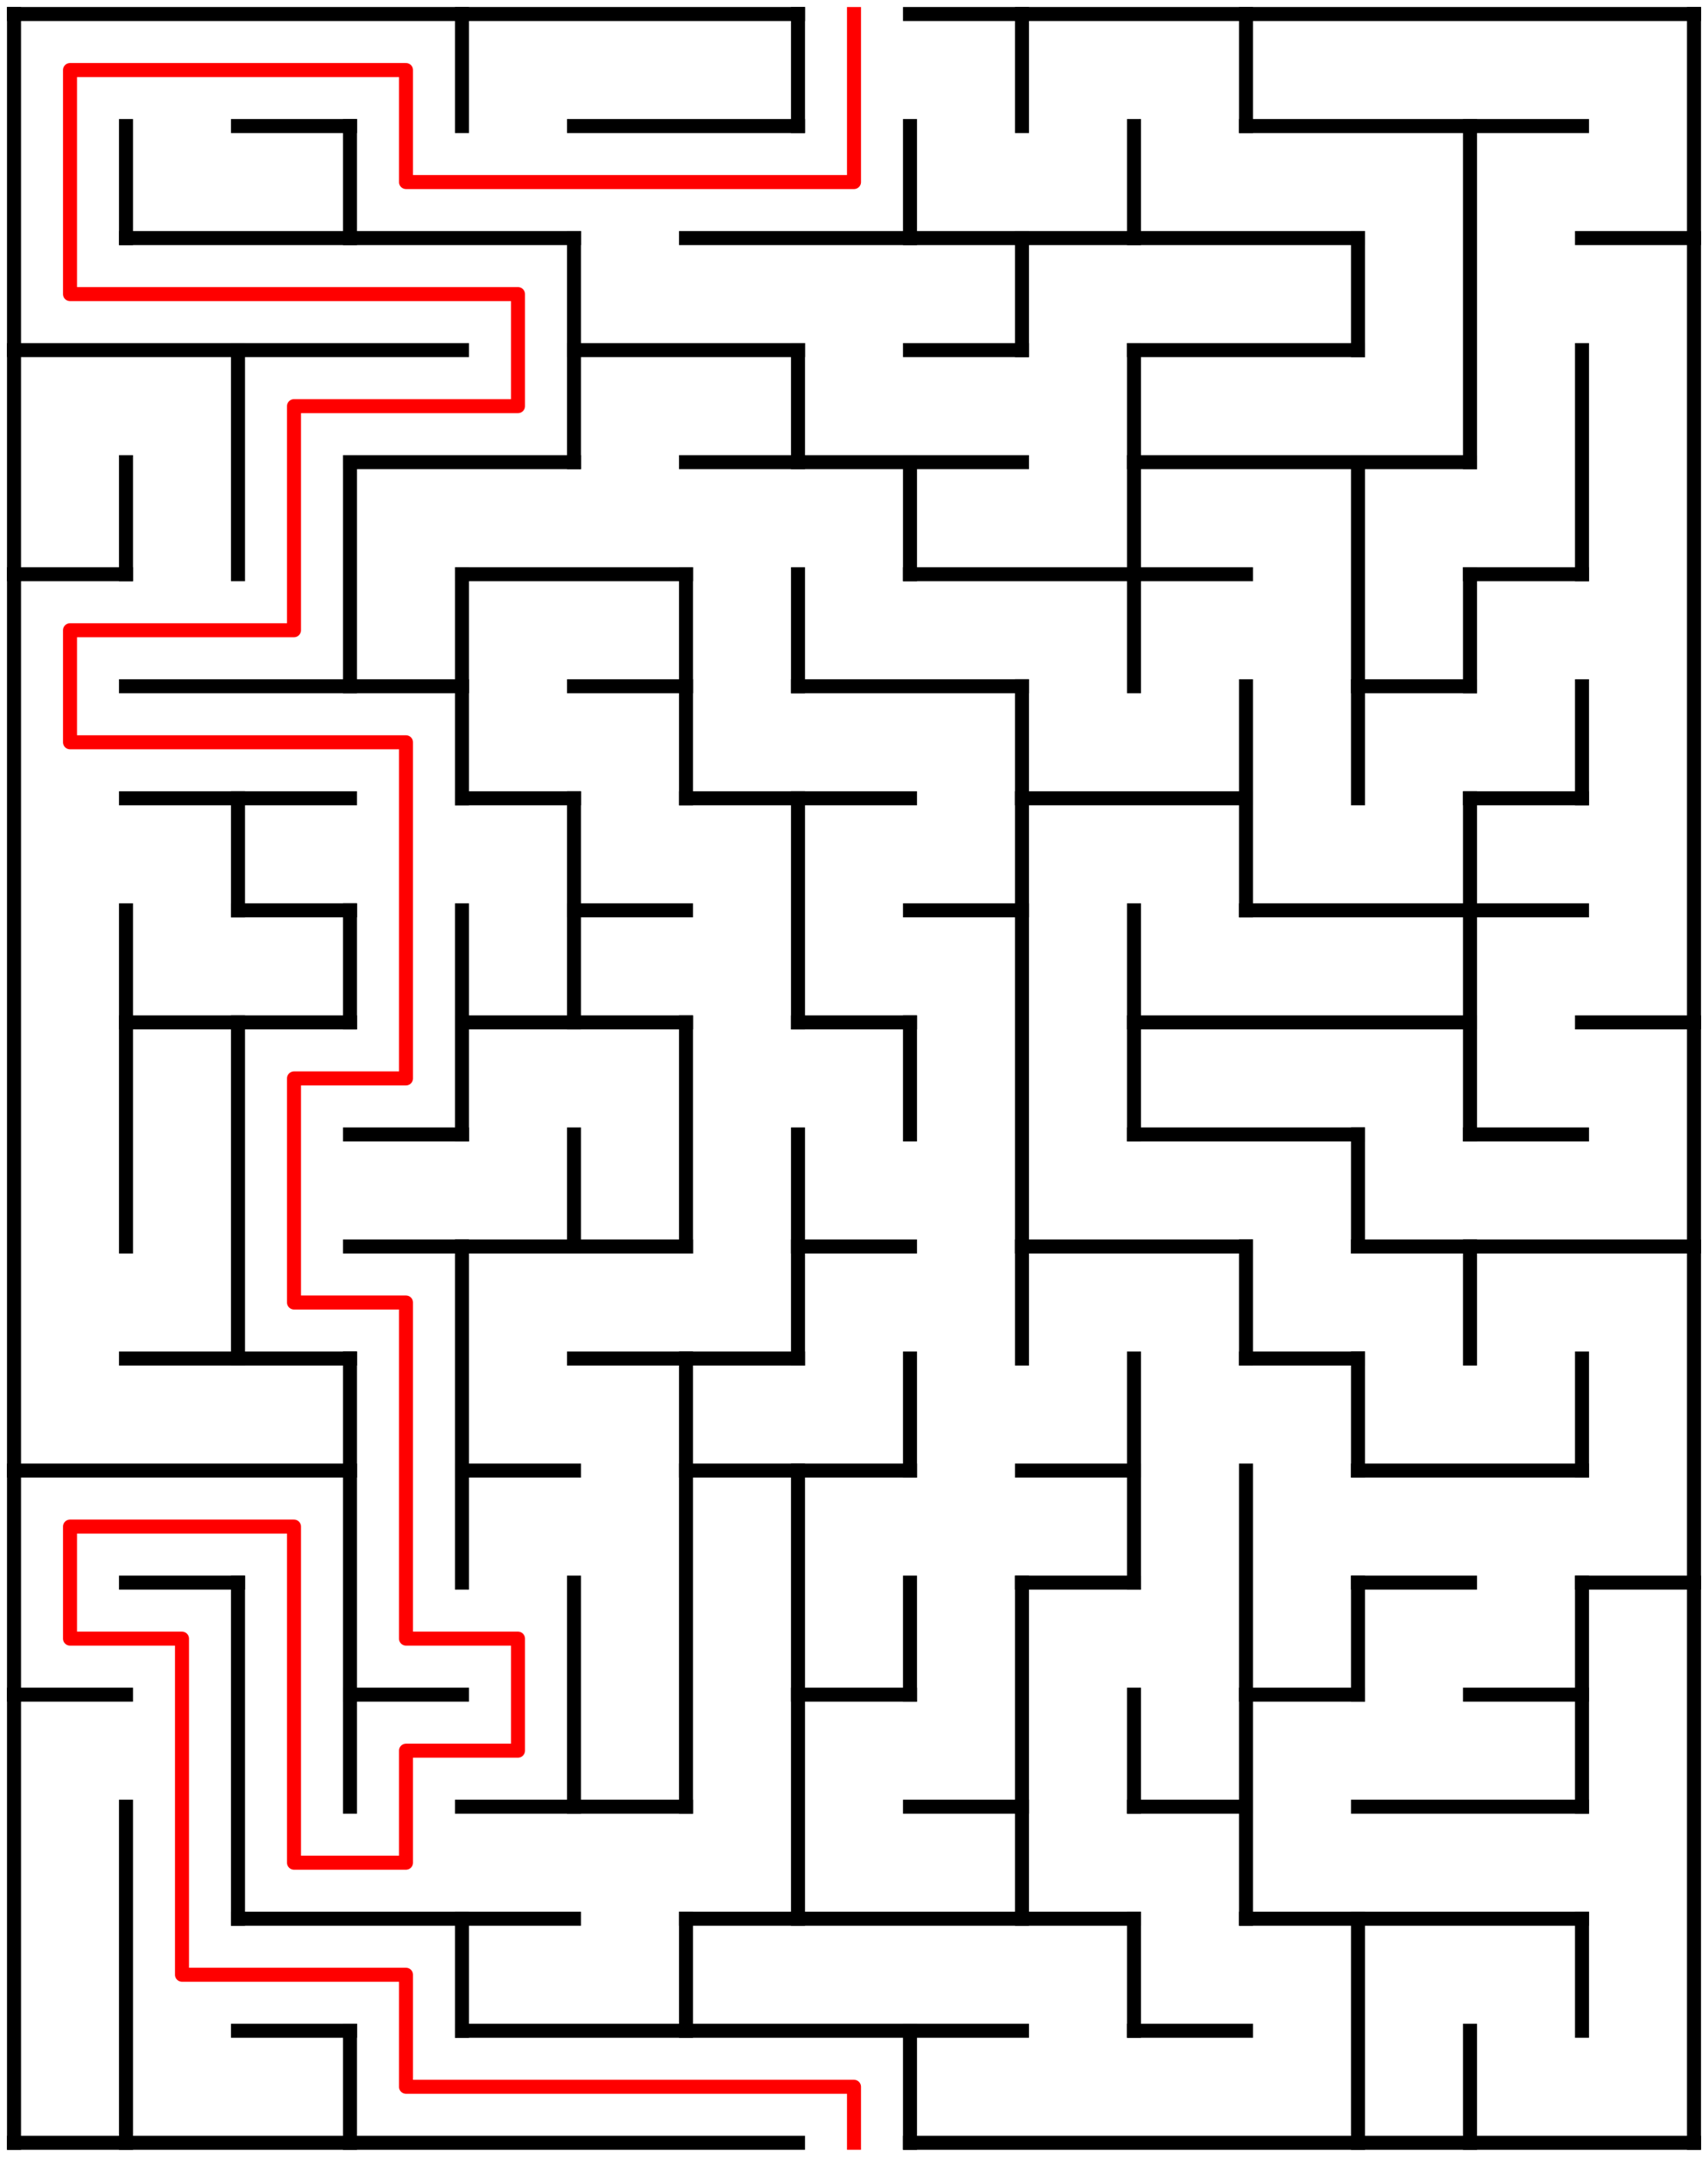 ﻿<?xml version="1.0" encoding="utf-8" standalone="no"?>
<!DOCTYPE svg PUBLIC "-//W3C//DTD SVG 1.1//EN" "http://www.w3.org/Graphics/SVG/1.1/DTD/svg11.dtd">
<svg width="244" height="308" version="1.1" xmlns="http://www.w3.org/2000/svg">
  <title>15 by 19 orthogonal maze</title>
  <g fill="none" stroke="#000000" stroke-width="2" stroke-linecap="square">
    <line x1="2" y1="2" x2="114" y2="2" />
    <line x1="130" y1="2" x2="242" y2="2" />
    <line x1="34" y1="18" x2="50" y2="18" />
    <line x1="82" y1="18" x2="114" y2="18" />
    <line x1="178" y1="18" x2="226" y2="18" />
    <line x1="18" y1="34" x2="82" y2="34" />
    <line x1="98" y1="34" x2="194" y2="34" />
    <line x1="226" y1="34" x2="242" y2="34" />
    <line x1="2" y1="50" x2="66" y2="50" />
    <line x1="82" y1="50" x2="114" y2="50" />
    <line x1="130" y1="50" x2="146" y2="50" />
    <line x1="162" y1="50" x2="194" y2="50" />
    <line x1="50" y1="66" x2="82" y2="66" />
    <line x1="98" y1="66" x2="146" y2="66" />
    <line x1="162" y1="66" x2="210" y2="66" />
    <line x1="2" y1="82" x2="18" y2="82" />
    <line x1="66" y1="82" x2="98" y2="82" />
    <line x1="130" y1="82" x2="178" y2="82" />
    <line x1="210" y1="82" x2="226" y2="82" />
    <line x1="18" y1="98" x2="66" y2="98" />
    <line x1="82" y1="98" x2="98" y2="98" />
    <line x1="114" y1="98" x2="146" y2="98" />
    <line x1="194" y1="98" x2="210" y2="98" />
    <line x1="18" y1="114" x2="50" y2="114" />
    <line x1="66" y1="114" x2="82" y2="114" />
    <line x1="98" y1="114" x2="130" y2="114" />
    <line x1="146" y1="114" x2="178" y2="114" />
    <line x1="210" y1="114" x2="226" y2="114" />
    <line x1="34" y1="130" x2="50" y2="130" />
    <line x1="82" y1="130" x2="98" y2="130" />
    <line x1="130" y1="130" x2="146" y2="130" />
    <line x1="178" y1="130" x2="226" y2="130" />
    <line x1="18" y1="146" x2="50" y2="146" />
    <line x1="66" y1="146" x2="98" y2="146" />
    <line x1="114" y1="146" x2="130" y2="146" />
    <line x1="162" y1="146" x2="210" y2="146" />
    <line x1="226" y1="146" x2="242" y2="146" />
    <line x1="50" y1="162" x2="66" y2="162" />
    <line x1="162" y1="162" x2="194" y2="162" />
    <line x1="210" y1="162" x2="226" y2="162" />
    <line x1="50" y1="178" x2="98" y2="178" />
    <line x1="114" y1="178" x2="130" y2="178" />
    <line x1="146" y1="178" x2="178" y2="178" />
    <line x1="194" y1="178" x2="242" y2="178" />
    <line x1="18" y1="194" x2="50" y2="194" />
    <line x1="82" y1="194" x2="114" y2="194" />
    <line x1="178" y1="194" x2="194" y2="194" />
    <line x1="2" y1="210" x2="50" y2="210" />
    <line x1="66" y1="210" x2="82" y2="210" />
    <line x1="98" y1="210" x2="130" y2="210" />
    <line x1="146" y1="210" x2="162" y2="210" />
    <line x1="194" y1="210" x2="226" y2="210" />
    <line x1="18" y1="226" x2="34" y2="226" />
    <line x1="146" y1="226" x2="162" y2="226" />
    <line x1="194" y1="226" x2="210" y2="226" />
    <line x1="226" y1="226" x2="242" y2="226" />
    <line x1="2" y1="242" x2="18" y2="242" />
    <line x1="50" y1="242" x2="66" y2="242" />
    <line x1="114" y1="242" x2="130" y2="242" />
    <line x1="178" y1="242" x2="194" y2="242" />
    <line x1="210" y1="242" x2="226" y2="242" />
    <line x1="66" y1="258" x2="98" y2="258" />
    <line x1="130" y1="258" x2="146" y2="258" />
    <line x1="162" y1="258" x2="178" y2="258" />
    <line x1="194" y1="258" x2="226" y2="258" />
    <line x1="34" y1="274" x2="82" y2="274" />
    <line x1="98" y1="274" x2="162" y2="274" />
    <line x1="178" y1="274" x2="226" y2="274" />
    <line x1="34" y1="290" x2="50" y2="290" />
    <line x1="66" y1="290" x2="146" y2="290" />
    <line x1="162" y1="290" x2="178" y2="290" />
    <line x1="2" y1="306" x2="114" y2="306" />
    <line x1="130" y1="306" x2="242" y2="306" />
    <line x1="2" y1="2" x2="2" y2="306" />
    <line x1="18" y1="18" x2="18" y2="34" />
    <line x1="18" y1="66" x2="18" y2="82" />
    <line x1="18" y1="130" x2="18" y2="178" />
    <line x1="18" y1="258" x2="18" y2="306" />
    <line x1="34" y1="50" x2="34" y2="82" />
    <line x1="34" y1="114" x2="34" y2="130" />
    <line x1="34" y1="146" x2="34" y2="194" />
    <line x1="34" y1="226" x2="34" y2="274" />
    <line x1="50" y1="18" x2="50" y2="34" />
    <line x1="50" y1="66" x2="50" y2="98" />
    <line x1="50" y1="130" x2="50" y2="146" />
    <line x1="50" y1="194" x2="50" y2="258" />
    <line x1="50" y1="290" x2="50" y2="306" />
    <line x1="66" y1="2" x2="66" y2="18" />
    <line x1="66" y1="82" x2="66" y2="114" />
    <line x1="66" y1="130" x2="66" y2="162" />
    <line x1="66" y1="178" x2="66" y2="226" />
    <line x1="66" y1="274" x2="66" y2="290" />
    <line x1="82" y1="34" x2="82" y2="66" />
    <line x1="82" y1="114" x2="82" y2="146" />
    <line x1="82" y1="162" x2="82" y2="178" />
    <line x1="82" y1="226" x2="82" y2="258" />
    <line x1="98" y1="82" x2="98" y2="114" />
    <line x1="98" y1="146" x2="98" y2="178" />
    <line x1="98" y1="194" x2="98" y2="258" />
    <line x1="98" y1="274" x2="98" y2="290" />
    <line x1="114" y1="2" x2="114" y2="18" />
    <line x1="114" y1="50" x2="114" y2="66" />
    <line x1="114" y1="82" x2="114" y2="98" />
    <line x1="114" y1="114" x2="114" y2="146" />
    <line x1="114" y1="162" x2="114" y2="194" />
    <line x1="114" y1="210" x2="114" y2="274" />
    <line x1="130" y1="18" x2="130" y2="34" />
    <line x1="130" y1="66" x2="130" y2="82" />
    <line x1="130" y1="146" x2="130" y2="162" />
    <line x1="130" y1="194" x2="130" y2="210" />
    <line x1="130" y1="226" x2="130" y2="242" />
    <line x1="130" y1="290" x2="130" y2="306" />
    <line x1="146" y1="2" x2="146" y2="18" />
    <line x1="146" y1="34" x2="146" y2="50" />
    <line x1="146" y1="98" x2="146" y2="194" />
    <line x1="146" y1="226" x2="146" y2="274" />
    <line x1="162" y1="18" x2="162" y2="34" />
    <line x1="162" y1="50" x2="162" y2="98" />
    <line x1="162" y1="130" x2="162" y2="162" />
    <line x1="162" y1="194" x2="162" y2="226" />
    <line x1="162" y1="242" x2="162" y2="258" />
    <line x1="162" y1="274" x2="162" y2="290" />
    <line x1="178" y1="2" x2="178" y2="18" />
    <line x1="178" y1="98" x2="178" y2="130" />
    <line x1="178" y1="178" x2="178" y2="194" />
    <line x1="178" y1="210" x2="178" y2="274" />
    <line x1="194" y1="34" x2="194" y2="50" />
    <line x1="194" y1="66" x2="194" y2="114" />
    <line x1="194" y1="162" x2="194" y2="178" />
    <line x1="194" y1="194" x2="194" y2="210" />
    <line x1="194" y1="226" x2="194" y2="242" />
    <line x1="194" y1="274" x2="194" y2="306" />
    <line x1="210" y1="18" x2="210" y2="66" />
    <line x1="210" y1="82" x2="210" y2="98" />
    <line x1="210" y1="114" x2="210" y2="162" />
    <line x1="210" y1="178" x2="210" y2="194" />
    <line x1="210" y1="290" x2="210" y2="306" />
    <line x1="226" y1="50" x2="226" y2="82" />
    <line x1="226" y1="98" x2="226" y2="114" />
    <line x1="226" y1="194" x2="226" y2="210" />
    <line x1="226" y1="226" x2="226" y2="258" />
    <line x1="226" y1="274" x2="226" y2="290" />
    <line x1="242" y1="2" x2="242" y2="306" />
  </g>
  <polyline fill="none" stroke="#ff0000" stroke-width="2" stroke-linecap="square" stroke-linejoin="round" points="122,2 122,26 58,26 58,10 10,10 10,42 74,42 74,58 42,58 42,90 10,90 10,106 58,106 58,154 42,154 42,186 58,186 58,234 74,234 74,250 58,250 58,266 42,266 42,218 10,218 10,234 26,234 26,282 58,282 58,298 122,298 122,306" />
  <type>Rectangular</type>
</svg>